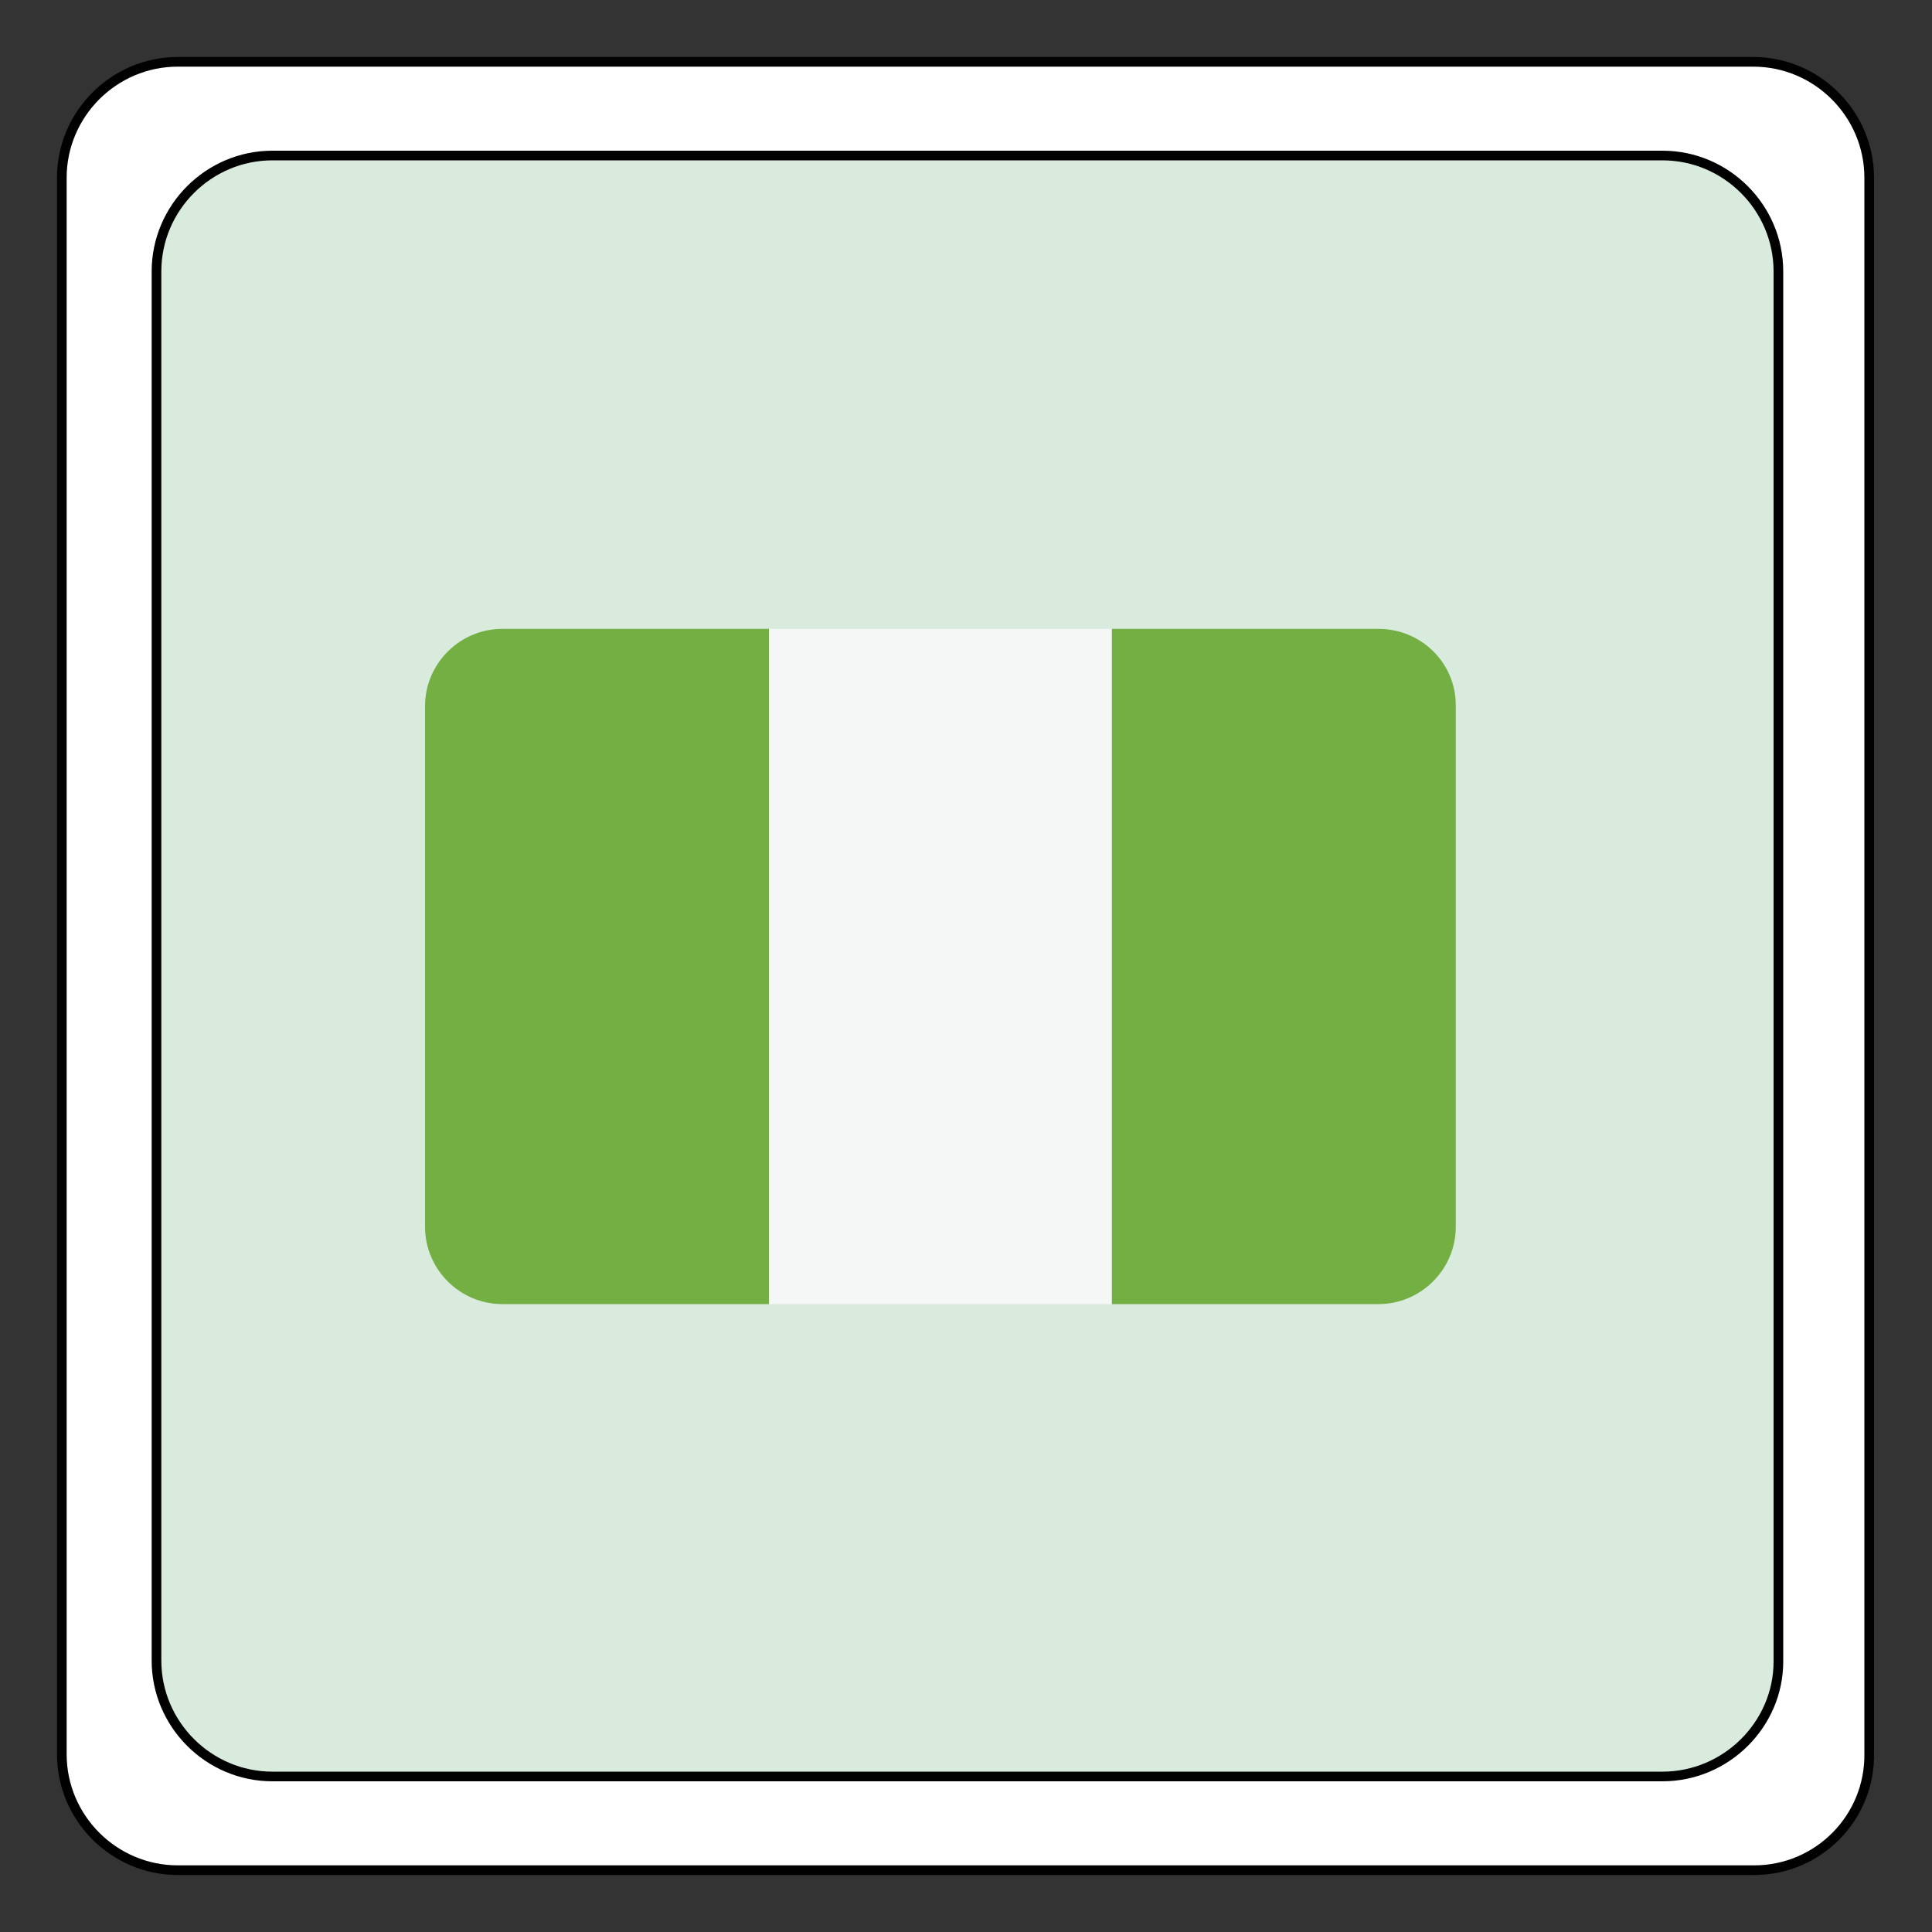 <?xml version="1.0" encoding="utf-8"?>
<!-- Generator: Adobe Illustrator 22.0.1, SVG Export Plug-In . SVG Version: 6.00 Build 0)  -->
<svg version="1.1" id="Calque_1" xmlns="http://www.w3.org/2000/svg" xmlns:xlink="http://www.w3.org/1999/xlink" x="0px" y="0px"
	 viewBox="0 0 200 200" style="enable-background:new 0 0 200 200;" xml:space="preserve">
<rect x="0" y="0" width="200" height="200" fill="#333333" stroke="none"/>
<style type="text/css">
	.st0{fill:#FFFFFF;}
	.st1{fill:#D8EBDD;}
	.st2{fill:none;stroke:#010101;stroke-miterlimit:10;}
	.st3{fill:#73AF43;}
	.st4{fill:#F5F6F6;}
</style>
<g id="XMLID_1_">
	<g>
		<path class="st0" d="M193.6,18.4v163.1c0,6.6-5.4,12-12,12H18.4c-6.6,0-12-5.4-12-12V18.4c0-6.6,5.4-12,12-12h163.1
			C188.2,6.4,193.6,11.8,193.6,18.4z M184.1,171.9V28.1c0-6.6-5.4-12-12-12H28.2c-6.6,0-12,5.4-12,12V172c0,6.6,5.4,12,12,12h143.9
			C178.7,183.9,184.1,178.5,184.1,171.9z"/>
		<path class="st1" d="M184.1,28.1V172c0,6.6-5.4,12-12,12H28.2c-6.6,0-12-5.4-12-12V28.1c0-6.6,5.4-12,12-12h143.9
			C178.7,16.1,184.1,21.5,184.1,28.1z"/>
	</g>
	<g>
		<path class="st2" d="M172.1,183.9H28.2c-6.6,0-12-5.4-12-12V28.1c0-6.6,5.4-12,12-12h143.9c6.6,0,12,5.4,12,12V172
			C184.1,178.5,178.7,183.9,172.1,183.9z"/>
		<path class="st2" d="M181.6,193.6H18.4c-6.6,0-12-5.4-12-12V18.4c0-6.6,5.4-12,12-12h163.1c6.6,0,12,5.4,12,12v163.1
			C193.6,188.2,188.2,193.6,181.6,193.6z"/>
	</g>
</g>
<path class="st3" d="M52,65.1c-4.4,0-8,3.6-8,8V127c0,4.4,3.6,8,8,8h27.6V65.1H52z"/>
<rect x="79.6" y="65.1" class="st4" width="35.6" height="69.9"/>
<path class="st3" d="M142.7,65.1h-27.6v69.9h27.6c4.4,0,8-3.6,8-8V73C150.7,68.6,147.1,65.1,142.7,65.1z"/>
</svg>
